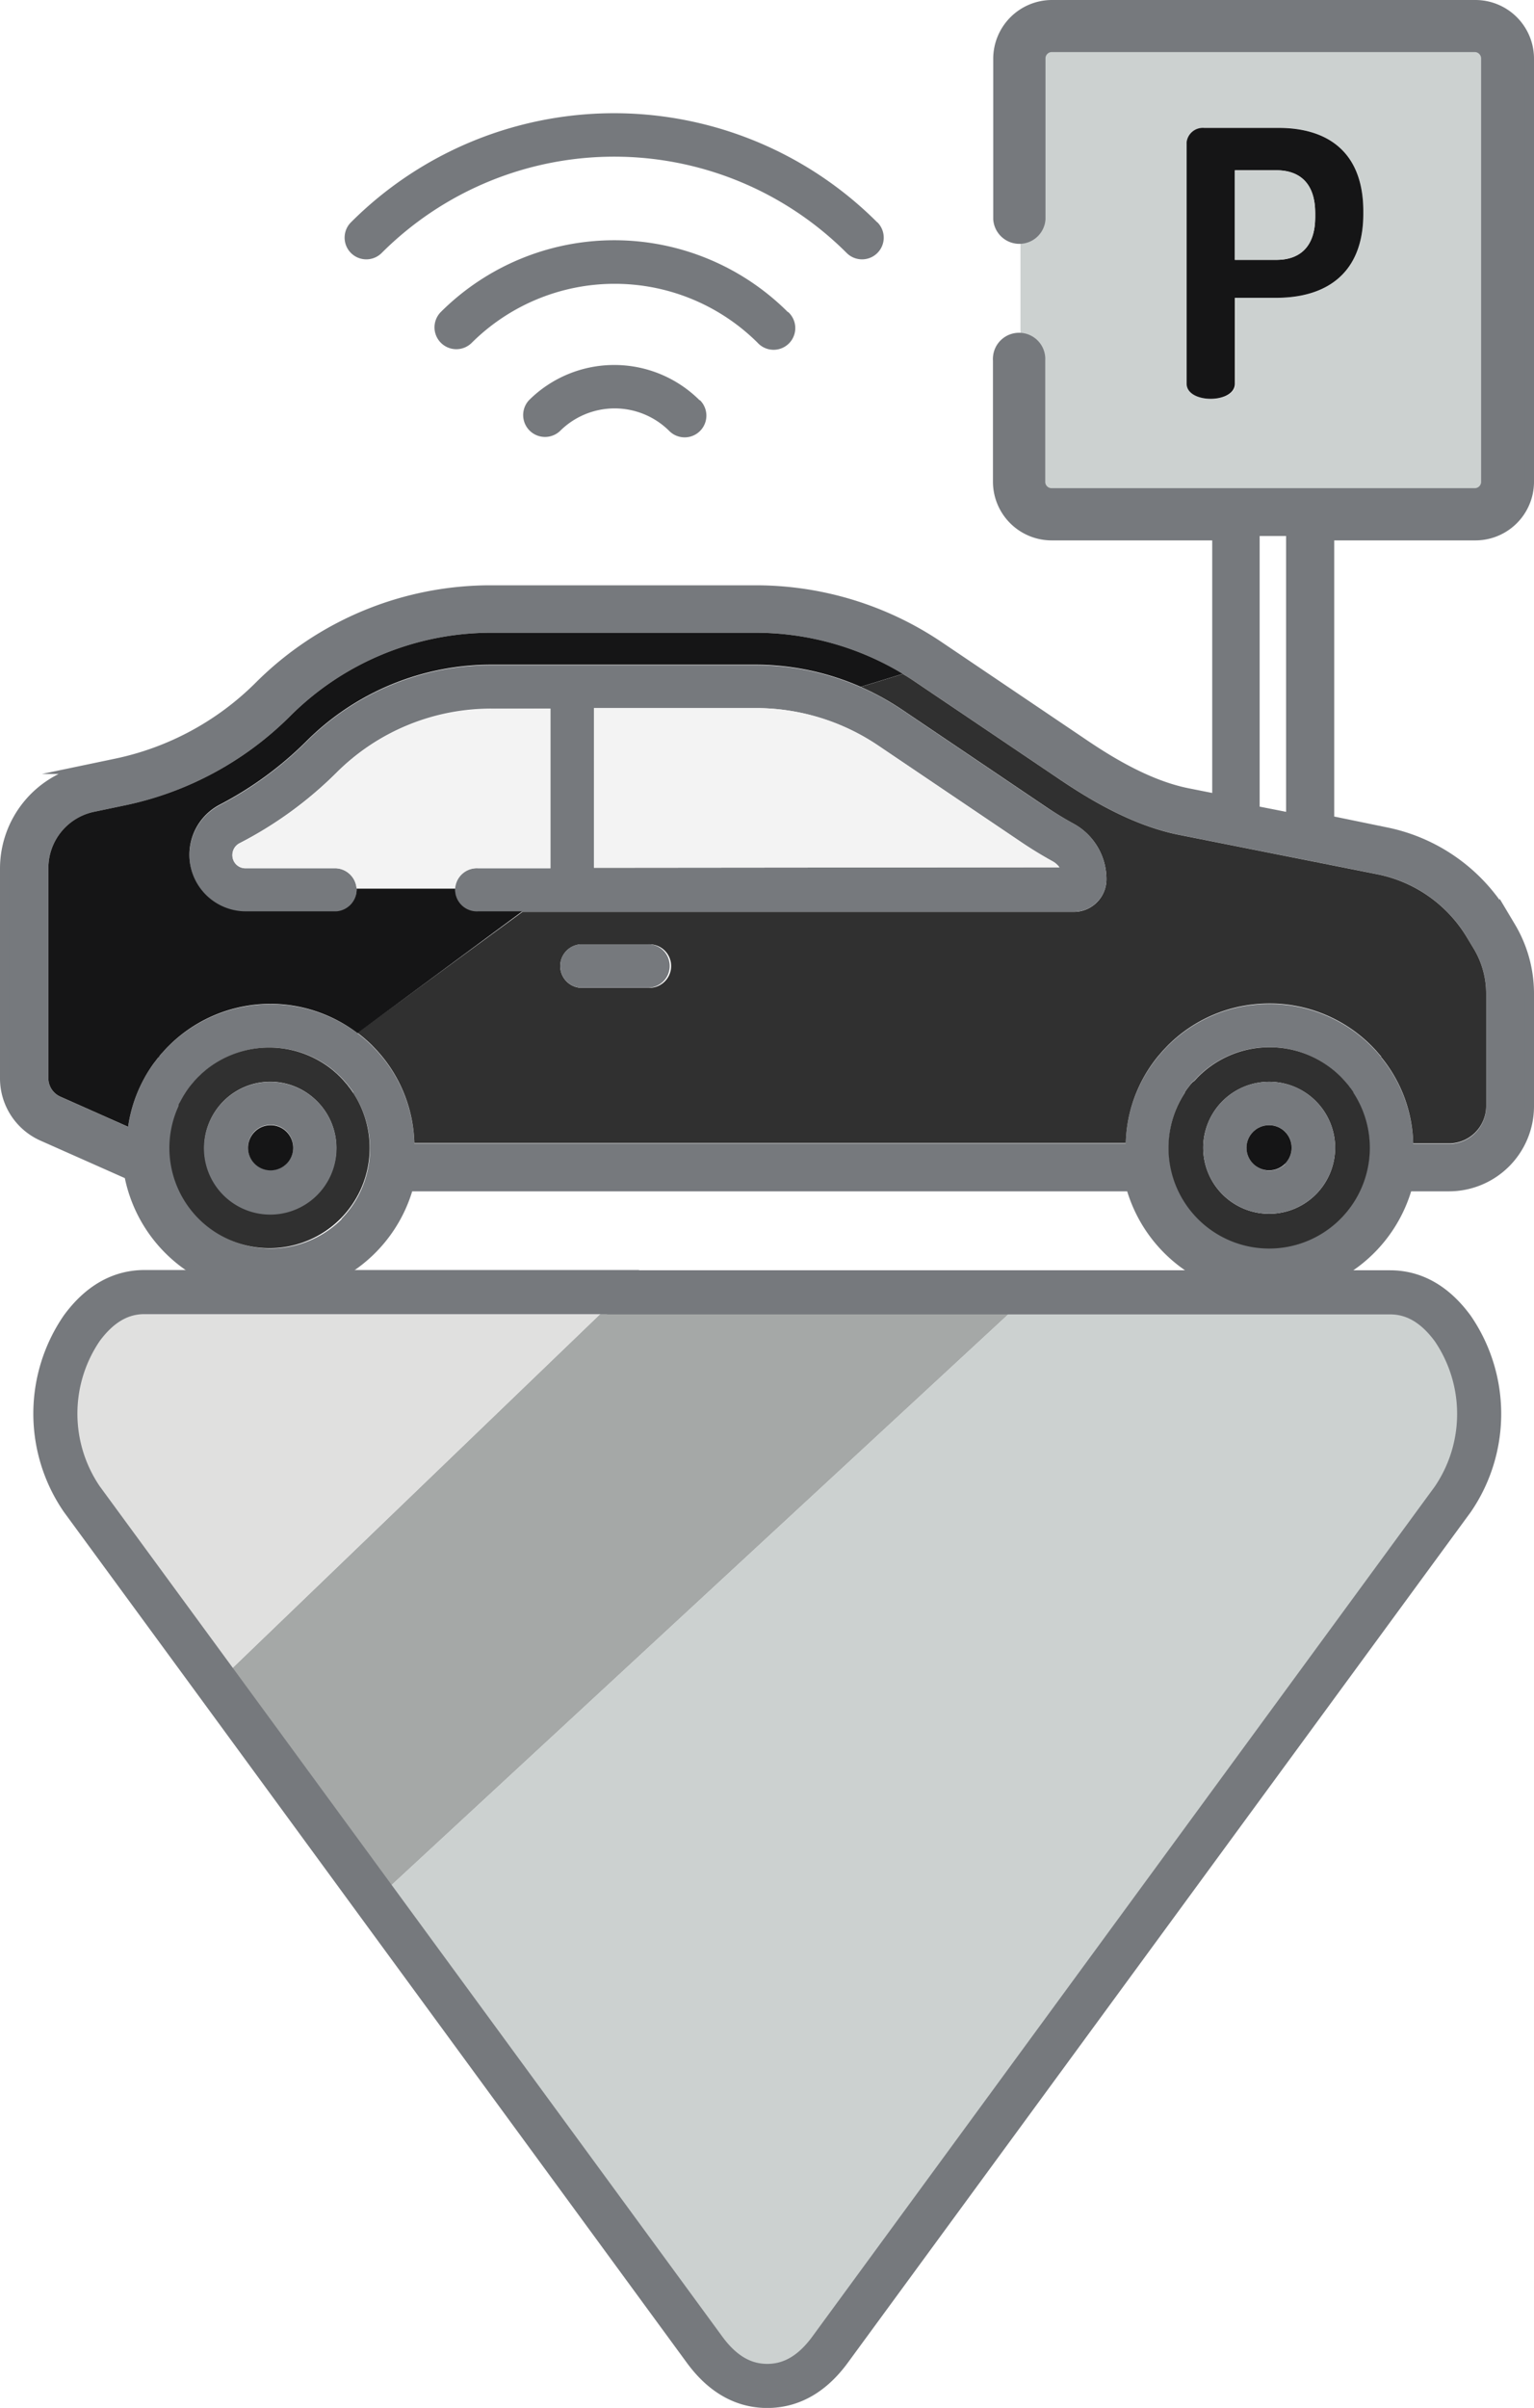 <svg id="Layer_1" data-name="Layer 1" xmlns="http://www.w3.org/2000/svg" viewBox="0 0 174 272.96"><defs><style>.cls-1{fill:#76797d;}.cls-2{fill:#303030;}.cls-3{fill:#ccd1d0;}.cls-4{fill:#151516;}.cls-5{fill:#f3f3f3;}.cls-6,.cls-9{fill:none;stroke:#76797d;stroke-miterlimit:10;}.cls-7{fill:#a5a8a7;}.cls-8{fill:#e0e0df;}.cls-9{stroke-width:5px;}</style></defs><title>parking</title><path class="cls-1" d="M102.5,25.23a42.2,42.2,0,0,0-59.69,0l0,0a2.46,2.46,0,0,0,3.48,3.48h0a37.31,37.31,0,0,1,52.75,0,2.46,2.46,0,0,0,3.48-3.48Z" transform="translate(-3 -0.03)"/><path class="cls-1" d="M92.36,35.4A27.87,27.87,0,0,0,53,35.4a2.47,2.47,0,1,0,3.52,3.48h0a23,23,0,0,1,32.41,0A2.46,2.46,0,1,0,92.4,35.4h0Z" transform="translate(-3 -0.03)"/><path class="cls-1" d="M82.35,45.4A13.71,13.71,0,0,0,63,45.4a2.48,2.48,0,0,0,3.52,3.49h0a8.78,8.78,0,0,1,12.4,0,2.46,2.46,0,1,0,3.48-3.49Z" transform="translate(-3 -0.03)"/><path class="cls-1" d="M176.5,112.65v12.79a9.15,9.15,0,0,1-9.14,9.14h-4.67a16.34,16.34,0,0,1-31.46,0H49.38a16.34,16.34,0,0,1-31.78-1.35l-9.82-4.36a7.22,7.22,0,0,1-4.28-6.59V98.41a11.49,11.49,0,0,1,9.08-11.14l3.54-.74a32.3,32.3,0,0,0,16.24-8.76A37.17,37.17,0,0,1,58.74,66.88H88.63a37.24,37.24,0,0,1,20.92,6.4l16.3,11c2.92,2,7.32,4.7,11.83,5.6l3.27.65V60.79H122.28a6.16,6.16,0,0,1-6.15-6.14V40.88a1.61,1.61,0,0,1,0-.31,2.47,2.47,0,1,1,4.93.31V54.65a1.22,1.22,0,0,0,1.22,1.22h48a1.22,1.22,0,0,0,1.22-1.22v-48a1.23,1.23,0,0,0-1.19-1.22h-48a1.22,1.22,0,0,0-1.22,1.22V24.86a2.47,2.47,0,0,1-4.93,0V6.68A6.17,6.17,0,0,1,122.31.53h48a6.15,6.15,0,0,1,6.19,6.12v48a6.15,6.15,0,0,1-6.19,6.11H153.84V93l6.37,1.27a20.35,20.35,0,0,1,13.39,9.41l.77,1.29A14.82,14.82,0,0,1,176.5,112.65Zm-4.93,12.79v-12.8a9.86,9.86,0,0,0-1.42-5.1l-.78-1.29a15.37,15.37,0,0,0-10.12-7.12l-22.5-4.47c-5.39-1.07-10.36-4.13-13.63-6.34l-16.3-11q-.69-.46-1.41-.9a32.27,32.27,0,0,0-16.75-4.66H58.8a32.24,32.24,0,0,0-22.9,9.46,37.3,37.3,0,0,1-18.71,10.1l-3.54.74a6.51,6.51,0,0,0-5.16,6.35v23.86a2.29,2.29,0,0,0,1.36,2.09l7.68,3.41a16.19,16.19,0,0,1,1.7-5.24c.12-.22.24-.45.37-.67.27-.45.55-.89.86-1.31l.11-.14.35-.46c0-.06.11-.12.16-.19a4.59,4.59,0,0,1,.36-.41l.15-.17c.17-.19.34-.38.53-.56a16.43,16.43,0,0,1,23.12,0l.57.6.08.1c.16.17.31.35.46.53a16.17,16.17,0,0,1,3.65,9.8h80.68a16.21,16.21,0,0,1,3.63-9.79v0l.44-.51.11-.13.48-.51a.3.3,0,0,0,.08-.08,16.24,16.24,0,0,1,8.35-4.48,17.39,17.39,0,0,1,3.22-.31,16.28,16.28,0,0,1,11.57,4.79l.08.08c.16.17.33.34.48.51l.11.13.44.51v.06a16,16,0,0,1,3.63,9.78h4.06A4.23,4.23,0,0,0,171.57,125.44ZM155,138.22a11.44,11.44,0,0,0,1.49-14.32v-.07c-.08-.13-.17-.25-.26-.38a1,1,0,0,0-.13-.16l-.22-.3-.22-.25-.18-.21c-.14-.15-.28-.31-.43-.46a11.44,11.44,0,0,0-16.15,0c-.15.15-.29.31-.43.46l-.27.2L138,123l-.23.3-.13.16-.26.38v.07A11.42,11.42,0,0,0,155,138.22Zm-6.12-46.16V60.79h-3V91.47ZM41.72,138.22a11.44,11.44,0,0,0,1.35-14.29v-.07c-.08-.13-.17-.25-.26-.38a1,1,0,0,0-.13-.16l-.22-.3-.22-.25-.18-.21c-.13-.15-.28-.31-.43-.46l-.42-.4-.07-.06-.37-.32a11.43,11.43,0,0,0-14.37,0l-.35.3-.09.08-.34.33-.08.07-.39.41a1.15,1.15,0,0,0-.14.17l-.25.29-.17.21-.2.27-.17.24-.16.25-.18.28-.12.21-.18.32-.09.17c-.06.13-.18.25-.18.38a.31.31,0,0,0,0,.1,11.42,11.42,0,0,0,18.46,12.82Z" transform="translate(-3 -0.03)"/><path class="cls-2" d="M171.57,112.64v12.8a4.23,4.23,0,0,1-4.21,4.21H163.3a16,16,0,0,0-3.63-9.78v-.06l-.44-.51-.11-.13c-.15-.17-.32-.34-.48-.51l-.08-.08A16.28,16.28,0,0,0,147,113.79a17.39,17.39,0,0,0-3.22.31,16.24,16.24,0,0,0-8.35,4.48.3.3,0,0,1-.08.08l-.48.51-.11.13-.44.51v0a16.21,16.21,0,0,0-3.63,9.79H50a16.17,16.17,0,0,0-3.65-9.8c-.15-.18-.3-.36-.46-.53l-.08-.1-.57-.6a16.51,16.51,0,0,0-1.69-1.46h0L62.26,103.4h62.57a3.69,3.69,0,0,0,3.67-3.67,7.17,7.17,0,0,0-3.72-6.32c-1.07-.58-2.12-1.23-3.13-1.91l-16.3-11a30.16,30.16,0,0,0-4.72-2.6l4.78-1.47q.72.43,1.41.9l16.3,11c3.27,2.21,8.24,5.27,13.63,6.34l22.5,4.47a15.37,15.37,0,0,1,10.12,7.12l.78,1.29A9.86,9.86,0,0,1,171.57,112.64ZM79.12,109.7a2.46,2.46,0,0,0-2.31-2.62,1.61,1.61,0,0,0-.31,0H68.86a2.47,2.47,0,0,0,0,4.93H76.5A2.47,2.47,0,0,0,79.12,109.7Z" transform="translate(-3 -0.03)"/><path class="cls-3" d="M171.5,6.65v48a1.22,1.22,0,0,1-1.22,1.22h-48a1.22,1.22,0,0,1-1.22-1.22V40.88a2.47,2.47,0,0,0-2.31-2.62l0-11.09a2.48,2.48,0,0,0,2.31-2.31V6.65a1.22,1.22,0,0,1,1.22-1.22h48A1.23,1.23,0,0,1,171.5,6.65ZM157.64,24.26V24c0-6.89-4.2-9.48-9.53-9.48h-8.45a1.85,1.85,0,0,0-2,1.62.13.13,0,0,0,0,.06V43.53c0,1.14,1.35,1.72,2.73,1.72s2.74-.58,2.74-1.72V33.8h4.7C153.32,33.8,157.64,31.15,157.64,24.26Z" transform="translate(-3 -0.03)"/><path class="cls-4" d="M157.64,24v.25c0,6.89-4.32,9.54-9.87,9.54h-4.7v9.73c0,1.14-1.36,1.72-2.74,1.72s-2.73-.58-2.73-1.72V16.21a.13.13,0,0,1,0-.06,1.85,1.85,0,0,1,2-1.62h8.45C153.44,14.53,157.64,17.12,157.64,24Zm-5.46.65v-.49c0-3.27-1.68-4.83-4.41-4.83h-4.7V29.49h4.7C150.5,29.49,152.18,27.94,152.18,24.66Z" transform="translate(-3 -0.03)"/><path class="cls-2" d="M156.52,123.9a11.42,11.42,0,1,1-19.12,0v-.07l.26-.38.13-.16.23-.3.21-.25.27-.2c.14-.15.28-.31.43-.46a11.44,11.44,0,0,1,16.15,0c.15.15.29.31.43.46l.18.21.22.25.22.3a1,1,0,0,1,.13.16c.09.13.18.25.26.38Zm-2.08,6.24a7.48,7.48,0,1,0-2.19,5.29A7.49,7.49,0,0,0,154.44,130.14Z" transform="translate(-3 -0.03)"/><path class="cls-1" d="M152.25,124.85a7.48,7.48,0,1,1-10.58,0A7.49,7.49,0,0,1,152.25,124.85Zm-3.49,7.1a2.56,2.56,0,1,0-3.61,0A2.56,2.56,0,0,0,148.76,132Z" transform="translate(-3 -0.03)"/><path class="cls-3" d="M152.18,24.66c0,3.28-1.68,4.83-4.41,4.83h-4.7V19.34h4.7c2.73,0,4.41,1.56,4.41,4.83Z" transform="translate(-3 -0.03)"/><circle class="cls-4" cx="143.95" cy="130.11" r="2.56"/><path class="cls-1" d="M124.78,93.4a7.17,7.17,0,0,1,3.72,6.32,3.69,3.69,0,0,1-3.67,3.67H57.25a1.61,1.61,0,0,1-.31,0,2.47,2.47,0,1,1,.31-4.93h8.19V80.36h-6.7a24.78,24.78,0,0,0-17.57,7.25,44.25,44.25,0,0,1-11,8A1.49,1.49,0,0,0,29.36,97a1.48,1.48,0,0,0,1.5,1.46H41.14a2.47,2.47,0,0,1,0,4.93H30.94a6.41,6.41,0,0,1-3-12.1,40.19,40.19,0,0,0,9.8-7.17,29.64,29.64,0,0,1,21-8.69H88.66a29.74,29.74,0,0,1,12,2.51,30.16,30.16,0,0,1,4.72,2.6l16.3,11C122.66,92.17,123.71,92.82,124.78,93.4Zm-54.41,5,52.8-.05a2.39,2.39,0,0,0-.77-.68c-1.2-.66-2.38-1.38-3.51-2.14l-16.3-11A24.79,24.79,0,0,0,88.66,80.3H70.37Z" transform="translate(-3 -0.03)"/><path class="cls-5" d="M123.17,98.35l-52.8.05V80.3H88.66a24.79,24.79,0,0,1,13.93,4.23l16.3,11c1.13.76,2.31,1.48,3.51,2.14A2.39,2.39,0,0,1,123.17,98.35Z" transform="translate(-3 -0.03)"/><path class="cls-4" d="M105.41,76.42l-4.78,1.47a29.74,29.74,0,0,0-12-2.51H58.74a29.64,29.64,0,0,0-21,8.69,40.19,40.19,0,0,1-9.8,7.17,6.41,6.41,0,0,0,3,12.1h10.2a2.48,2.48,0,0,0,2.31-2.62l11.18,0a2.46,2.46,0,0,0,2.31,2.62,1.61,1.61,0,0,0,.31,0h5L43.55,117.15h0a16.35,16.35,0,0,0-21.43,1.46c-.19.18-.36.37-.53.56l-.15.17a4.59,4.59,0,0,0-.36.41c0,.07-.11.13-.16.19l-.35.46-.11.14c-.31.42-.59.86-.86,1.31-.13.22-.25.45-.37.67a16.19,16.19,0,0,0-1.7,5.24l-7.68-3.41a2.29,2.29,0,0,1-1.36-2.09V98.41a6.51,6.51,0,0,1,5.16-6.35l3.54-.74A37.3,37.3,0,0,0,35.9,81.22a32.24,32.24,0,0,1,22.9-9.46H88.66A32.27,32.27,0,0,1,105.41,76.42Z" transform="translate(-3 -0.03)"/><path class="cls-1" d="M76.81,107.08A2.47,2.47,0,0,1,76.5,112H68.86a2.47,2.47,0,0,1,0-4.93H76.5A1.61,1.61,0,0,1,76.81,107.08Z" transform="translate(-3 -0.03)"/><path class="cls-5" d="M65.44,80.36v18.1H57.25a2.47,2.47,0,0,0-2.62,2.31l-11.18,0a2.48,2.48,0,0,0-2.31-2.31H30.86A1.48,1.48,0,0,1,29.36,97a1.49,1.49,0,0,1,.81-1.34,44.25,44.25,0,0,0,11-8,24.78,24.78,0,0,1,17.57-7.25Z" transform="translate(-3 -0.03)"/><path class="cls-2" d="M43.07,123.93a11.36,11.36,0,1,1-19.81,1.47.31.31,0,0,1,0-.1c0-.13.12-.25.18-.38l.09-.17.18-.32.12-.21.18-.28.16-.25.17-.24.2-.27.17-.21.25-.29a1.15,1.15,0,0,1,.14-.17l.39-.41.08-.07.34-.33.09-.08.35-.3a11.43,11.43,0,0,1,14.37,0l.37.32.07.06.42.4c.15.15.3.31.43.46l.18.21.22.25.22.3a1,1,0,0,1,.13.16c.09.13.18.25.26.38Zm-4.13,11.5A7.44,7.44,0,0,0,39,124.91l-.06-.06a7.48,7.48,0,1,0,0,10.58Z" transform="translate(-3 -0.03)"/><path class="cls-1" d="M39,124.91a7.52,7.52,0,1,1-.06-.06Zm-3.5,7a2.56,2.56,0,1,0-3.61,0A2.55,2.55,0,0,0,35.5,131.94Z" transform="translate(-3 -0.03)"/><path class="cls-4" d="M35.5,128.33a2.56,2.56,0,1,1-3.61,0A2.55,2.55,0,0,1,35.5,128.33Z" transform="translate(-3 -0.03)"/><path class="cls-6" d="M118.75,38.26a2.46,2.46,0,0,0-2.62,2.31,1.61,1.61,0,0,0,0,.31V54.65a6.16,6.16,0,0,0,6.15,6.14H141V90.53l-3.27-.65c-4.51-.9-8.91-3.62-11.83-5.6l-16.3-11a37.24,37.24,0,0,0-20.92-6.4H58.74A37.17,37.17,0,0,0,32.36,77.77a32.3,32.3,0,0,1-16.24,8.76l-3.54.74A11.49,11.49,0,0,0,3.5,98.41v23.87a7.22,7.22,0,0,0,4.28,6.59l9.82,4.36a16.34,16.34,0,0,0,31.78,1.35h81.85a16.34,16.34,0,0,0,31.46,0h4.67a9.15,9.15,0,0,0,9.14-9.14V112.65a14.82,14.82,0,0,0-2.13-7.64l-.77-1.29a20.35,20.35,0,0,0-13.39-9.41L153.84,93V60.79h16.47a6.15,6.15,0,0,0,6.19-6.11v-48A6.15,6.15,0,0,0,170.31.53h-48a6.17,6.17,0,0,0-6.15,6.15V24.86a2.47,2.47,0,0,0,4.93,0V6.65a1.22,1.22,0,0,1,1.22-1.22h48a1.23,1.23,0,0,1,1.19,1.22v48a1.22,1.22,0,0,1-1.22,1.22h-48a1.22,1.22,0,0,1-1.22-1.22V40.88A2.47,2.47,0,0,0,118.75,38.26Z" transform="translate(-3 -0.03)"/><polygon class="cls-7" points="116.91 146.47 116.91 146.65 42.58 215.39 24.58 190.81 24.6 190.79 70.67 146.47 116.91 146.47"/><path class="cls-3" d="M82.94,266.41l-37.36-51,74.33-68.74v-.18h40.77c2.73,0,5.1,1.37,7.1,4.09a17.15,17.15,0,0,1,0,19.38L97.13,266.41q-3,4.08-7.1,4.08C87.3,270.49,84.93,269.13,82.94,266.41Z" transform="translate(-3 -0.03)"/><path class="cls-8" d="M73.67,146.5,27.6,190.82l0,0L12.28,170a17.15,17.15,0,0,1,0-19.38c2-2.72,4.37-4.09,7.1-4.09Z" transform="translate(-3 -0.03)"/><path class="cls-9" d="M73.67,146.5H19.38c-2.73,0-5.1,1.37-7.1,4.09a17.15,17.15,0,0,0,0,19.38l15.3,20.87,18,24.58,37.36,51c2,2.72,4.36,4.08,7.09,4.08s5.1-1.36,7.1-4.08L167.78,170a17.15,17.15,0,0,0,0-19.38c-2-2.72-4.37-4.09-7.1-4.09h-87Z" transform="translate(-3 -0.03)"/></svg>